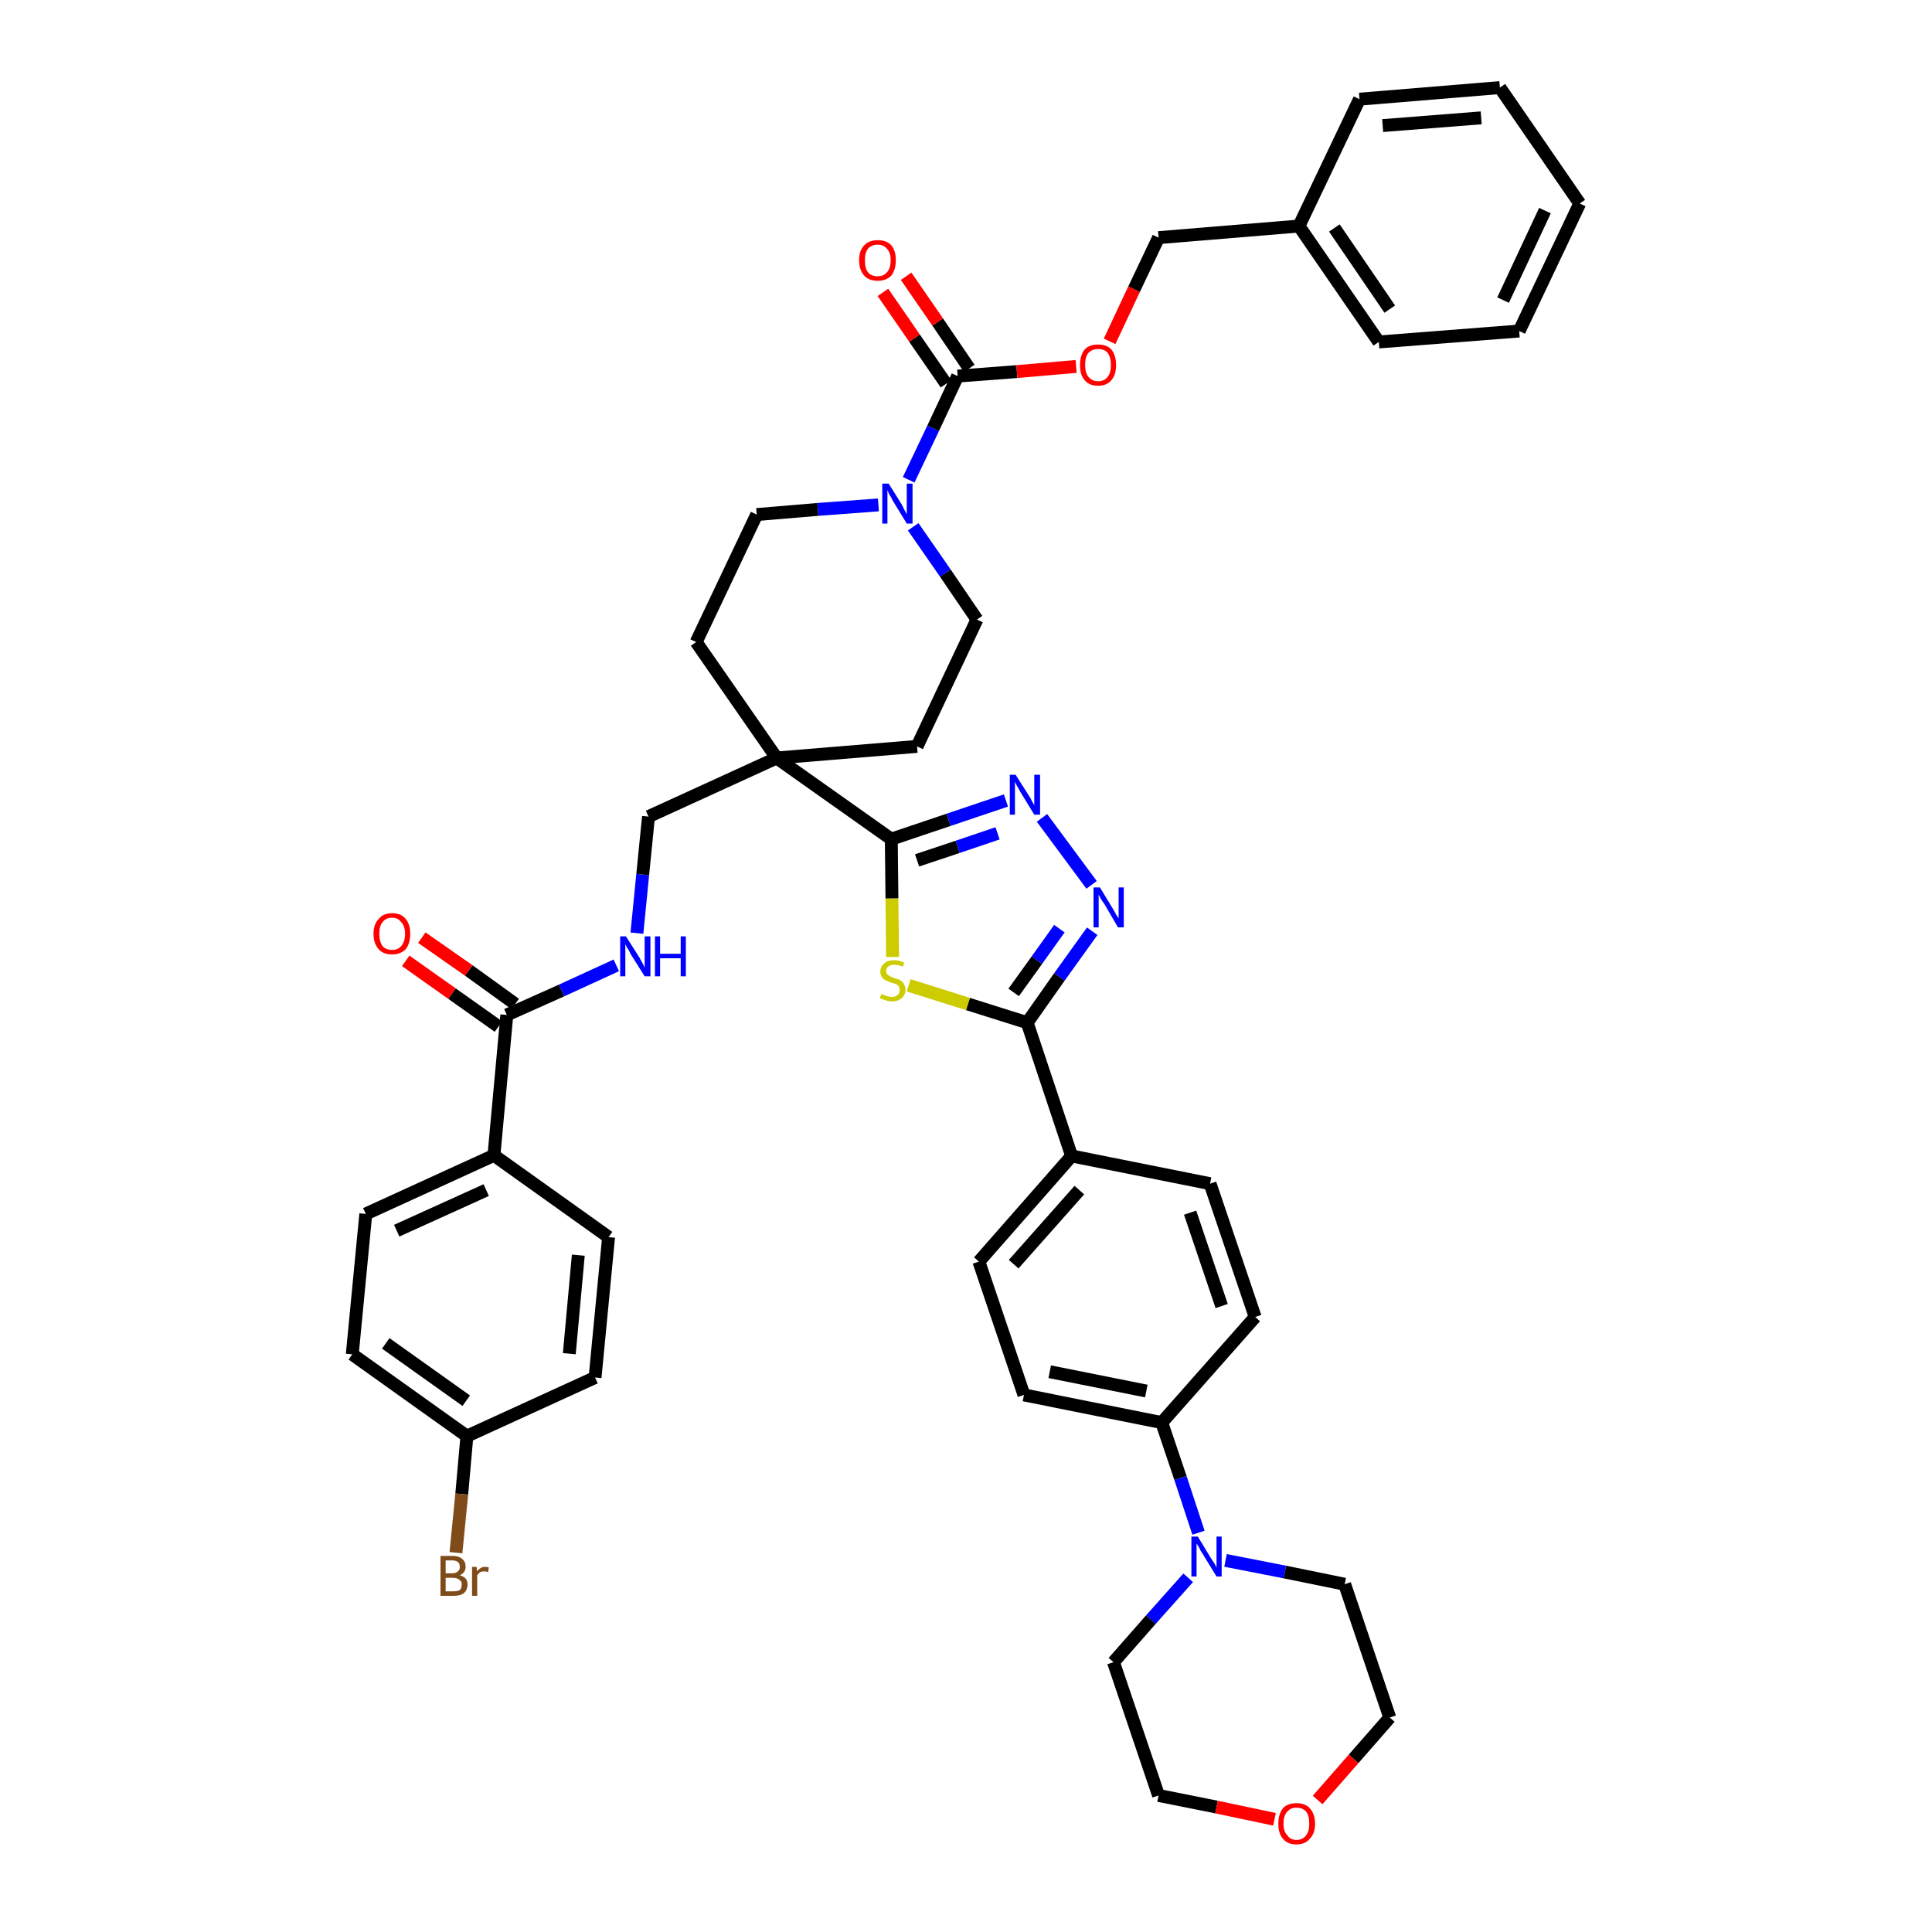 <?xml version='1.0' encoding='iso-8859-1'?>
<svg version='1.1' baseProfile='full'
              xmlns='http://www.w3.org/2000/svg'
                      xmlns:rdkit='http://www.rdkit.org/xml'
                      xmlns:xlink='http://www.w3.org/1999/xlink'
                  xml:space='preserve'
width='300px' height='300px' viewBox='0 0 300 300'>
<!-- END OF HEADER -->
<path class='bond-0 atom-0 atom-1' d='M 63.0,149.2 L 70.2,154.3' style='fill:none;fill-rule:evenodd;stroke:#FF0000;stroke-width:2.0px;stroke-linecap:butt;stroke-linejoin:miter;stroke-opacity:1' />
<path class='bond-0 atom-0 atom-1' d='M 70.2,154.3 L 77.4,159.4' style='fill:none;fill-rule:evenodd;stroke:#000000;stroke-width:2.0px;stroke-linecap:butt;stroke-linejoin:miter;stroke-opacity:1' />
<path class='bond-0 atom-0 atom-1' d='M 65.5,145.6 L 72.8,150.7' style='fill:none;fill-rule:evenodd;stroke:#FF0000;stroke-width:2.0px;stroke-linecap:butt;stroke-linejoin:miter;stroke-opacity:1' />
<path class='bond-0 atom-0 atom-1' d='M 72.8,150.7 L 80.0,155.9' style='fill:none;fill-rule:evenodd;stroke:#000000;stroke-width:2.0px;stroke-linecap:butt;stroke-linejoin:miter;stroke-opacity:1' />
<path class='bond-1 atom-1 atom-2' d='M 78.7,157.6 L 87.2,153.8' style='fill:none;fill-rule:evenodd;stroke:#000000;stroke-width:2.0px;stroke-linecap:butt;stroke-linejoin:miter;stroke-opacity:1' />
<path class='bond-1 atom-1 atom-2' d='M 87.2,153.8 L 95.7,149.9' style='fill:none;fill-rule:evenodd;stroke:#0000FF;stroke-width:2.0px;stroke-linecap:butt;stroke-linejoin:miter;stroke-opacity:1' />
<path class='bond-36 atom-1 atom-37' d='M 78.7,157.6 L 76.7,179.4' style='fill:none;fill-rule:evenodd;stroke:#000000;stroke-width:2.0px;stroke-linecap:butt;stroke-linejoin:miter;stroke-opacity:1' />
<path class='bond-2 atom-2 atom-3' d='M 98.9,144.9 L 99.8,135.8' style='fill:none;fill-rule:evenodd;stroke:#0000FF;stroke-width:2.0px;stroke-linecap:butt;stroke-linejoin:miter;stroke-opacity:1' />
<path class='bond-2 atom-2 atom-3' d='M 99.8,135.8 L 100.7,126.8' style='fill:none;fill-rule:evenodd;stroke:#000000;stroke-width:2.0px;stroke-linecap:butt;stroke-linejoin:miter;stroke-opacity:1' />
<path class='bond-3 atom-3 atom-4' d='M 100.7,126.8 L 120.6,117.7' style='fill:none;fill-rule:evenodd;stroke:#000000;stroke-width:2.0px;stroke-linecap:butt;stroke-linejoin:miter;stroke-opacity:1' />
<path class='bond-4 atom-4 atom-5' d='M 120.6,117.7 L 138.4,130.3' style='fill:none;fill-rule:evenodd;stroke:#000000;stroke-width:2.0px;stroke-linecap:butt;stroke-linejoin:miter;stroke-opacity:1' />
<path class='bond-21 atom-4 atom-22' d='M 120.6,117.7 L 108.1,99.7' style='fill:none;fill-rule:evenodd;stroke:#000000;stroke-width:2.0px;stroke-linecap:butt;stroke-linejoin:miter;stroke-opacity:1' />
<path class='bond-43 atom-36 atom-4' d='M 142.4,115.9 L 120.6,117.7' style='fill:none;fill-rule:evenodd;stroke:#000000;stroke-width:2.0px;stroke-linecap:butt;stroke-linejoin:miter;stroke-opacity:1' />
<path class='bond-5 atom-5 atom-6' d='M 138.4,130.3 L 147.3,127.3' style='fill:none;fill-rule:evenodd;stroke:#000000;stroke-width:2.0px;stroke-linecap:butt;stroke-linejoin:miter;stroke-opacity:1' />
<path class='bond-5 atom-5 atom-6' d='M 147.3,127.3 L 156.2,124.3' style='fill:none;fill-rule:evenodd;stroke:#0000FF;stroke-width:2.0px;stroke-linecap:butt;stroke-linejoin:miter;stroke-opacity:1' />
<path class='bond-5 atom-5 atom-6' d='M 142.4,133.6 L 148.7,131.5' style='fill:none;fill-rule:evenodd;stroke:#000000;stroke-width:2.0px;stroke-linecap:butt;stroke-linejoin:miter;stroke-opacity:1' />
<path class='bond-5 atom-5 atom-6' d='M 148.7,131.5 L 154.9,129.4' style='fill:none;fill-rule:evenodd;stroke:#0000FF;stroke-width:2.0px;stroke-linecap:butt;stroke-linejoin:miter;stroke-opacity:1' />
<path class='bond-45 atom-21 atom-5' d='M 138.6,148.6 L 138.5,139.5' style='fill:none;fill-rule:evenodd;stroke:#CCCC00;stroke-width:2.0px;stroke-linecap:butt;stroke-linejoin:miter;stroke-opacity:1' />
<path class='bond-45 atom-21 atom-5' d='M 138.5,139.5 L 138.4,130.3' style='fill:none;fill-rule:evenodd;stroke:#000000;stroke-width:2.0px;stroke-linecap:butt;stroke-linejoin:miter;stroke-opacity:1' />
<path class='bond-6 atom-6 atom-7' d='M 161.8,127.0 L 169.5,137.4' style='fill:none;fill-rule:evenodd;stroke:#0000FF;stroke-width:2.0px;stroke-linecap:butt;stroke-linejoin:miter;stroke-opacity:1' />
<path class='bond-7 atom-7 atom-8' d='M 169.6,144.6 L 164.5,151.7' style='fill:none;fill-rule:evenodd;stroke:#0000FF;stroke-width:2.0px;stroke-linecap:butt;stroke-linejoin:miter;stroke-opacity:1' />
<path class='bond-7 atom-7 atom-8' d='M 164.5,151.7 L 159.5,158.8' style='fill:none;fill-rule:evenodd;stroke:#000000;stroke-width:2.0px;stroke-linecap:butt;stroke-linejoin:miter;stroke-opacity:1' />
<path class='bond-7 atom-7 atom-8' d='M 164.5,144.2 L 161.0,149.1' style='fill:none;fill-rule:evenodd;stroke:#0000FF;stroke-width:2.0px;stroke-linecap:butt;stroke-linejoin:miter;stroke-opacity:1' />
<path class='bond-7 atom-7 atom-8' d='M 161.0,149.1 L 157.4,154.1' style='fill:none;fill-rule:evenodd;stroke:#000000;stroke-width:2.0px;stroke-linecap:butt;stroke-linejoin:miter;stroke-opacity:1' />
<path class='bond-8 atom-8 atom-9' d='M 159.5,158.8 L 166.4,179.5' style='fill:none;fill-rule:evenodd;stroke:#000000;stroke-width:2.0px;stroke-linecap:butt;stroke-linejoin:miter;stroke-opacity:1' />
<path class='bond-20 atom-8 atom-21' d='M 159.5,158.8 L 150.3,155.9' style='fill:none;fill-rule:evenodd;stroke:#000000;stroke-width:2.0px;stroke-linecap:butt;stroke-linejoin:miter;stroke-opacity:1' />
<path class='bond-20 atom-8 atom-21' d='M 150.3,155.9 L 141.1,153.0' style='fill:none;fill-rule:evenodd;stroke:#CCCC00;stroke-width:2.0px;stroke-linecap:butt;stroke-linejoin:miter;stroke-opacity:1' />
<path class='bond-9 atom-9 atom-10' d='M 166.4,179.5 L 152.0,195.9' style='fill:none;fill-rule:evenodd;stroke:#000000;stroke-width:2.0px;stroke-linecap:butt;stroke-linejoin:miter;stroke-opacity:1' />
<path class='bond-9 atom-9 atom-10' d='M 167.6,184.8 L 157.4,196.3' style='fill:none;fill-rule:evenodd;stroke:#000000;stroke-width:2.0px;stroke-linecap:butt;stroke-linejoin:miter;stroke-opacity:1' />
<path class='bond-47 atom-20 atom-9' d='M 187.9,183.8 L 166.4,179.5' style='fill:none;fill-rule:evenodd;stroke:#000000;stroke-width:2.0px;stroke-linecap:butt;stroke-linejoin:miter;stroke-opacity:1' />
<path class='bond-10 atom-10 atom-11' d='M 152.0,195.9 L 159.0,216.6' style='fill:none;fill-rule:evenodd;stroke:#000000;stroke-width:2.0px;stroke-linecap:butt;stroke-linejoin:miter;stroke-opacity:1' />
<path class='bond-11 atom-11 atom-12' d='M 159.0,216.6 L 180.4,220.9' style='fill:none;fill-rule:evenodd;stroke:#000000;stroke-width:2.0px;stroke-linecap:butt;stroke-linejoin:miter;stroke-opacity:1' />
<path class='bond-11 atom-11 atom-12' d='M 163.0,213.0 L 178.0,216.0' style='fill:none;fill-rule:evenodd;stroke:#000000;stroke-width:2.0px;stroke-linecap:butt;stroke-linejoin:miter;stroke-opacity:1' />
<path class='bond-12 atom-12 atom-13' d='M 180.4,220.9 L 183.3,229.5' style='fill:none;fill-rule:evenodd;stroke:#000000;stroke-width:2.0px;stroke-linecap:butt;stroke-linejoin:miter;stroke-opacity:1' />
<path class='bond-12 atom-12 atom-13' d='M 183.3,229.5 L 186.1,238.0' style='fill:none;fill-rule:evenodd;stroke:#0000FF;stroke-width:2.0px;stroke-linecap:butt;stroke-linejoin:miter;stroke-opacity:1' />
<path class='bond-18 atom-12 atom-19' d='M 180.4,220.9 L 194.9,204.5' style='fill:none;fill-rule:evenodd;stroke:#000000;stroke-width:2.0px;stroke-linecap:butt;stroke-linejoin:miter;stroke-opacity:1' />
<path class='bond-13 atom-13 atom-14' d='M 184.5,245.0 L 178.7,251.5' style='fill:none;fill-rule:evenodd;stroke:#0000FF;stroke-width:2.0px;stroke-linecap:butt;stroke-linejoin:miter;stroke-opacity:1' />
<path class='bond-13 atom-13 atom-14' d='M 178.7,251.5 L 172.9,258.1' style='fill:none;fill-rule:evenodd;stroke:#000000;stroke-width:2.0px;stroke-linecap:butt;stroke-linejoin:miter;stroke-opacity:1' />
<path class='bond-48 atom-18 atom-13' d='M 208.8,246.0 L 199.5,244.1' style='fill:none;fill-rule:evenodd;stroke:#000000;stroke-width:2.0px;stroke-linecap:butt;stroke-linejoin:miter;stroke-opacity:1' />
<path class='bond-48 atom-18 atom-13' d='M 199.5,244.1 L 190.3,242.3' style='fill:none;fill-rule:evenodd;stroke:#0000FF;stroke-width:2.0px;stroke-linecap:butt;stroke-linejoin:miter;stroke-opacity:1' />
<path class='bond-14 atom-14 atom-15' d='M 172.9,258.1 L 179.9,278.8' style='fill:none;fill-rule:evenodd;stroke:#000000;stroke-width:2.0px;stroke-linecap:butt;stroke-linejoin:miter;stroke-opacity:1' />
<path class='bond-15 atom-15 atom-16' d='M 179.9,278.8 L 188.9,280.6' style='fill:none;fill-rule:evenodd;stroke:#000000;stroke-width:2.0px;stroke-linecap:butt;stroke-linejoin:miter;stroke-opacity:1' />
<path class='bond-15 atom-15 atom-16' d='M 188.9,280.6 L 197.9,282.5' style='fill:none;fill-rule:evenodd;stroke:#FF0000;stroke-width:2.0px;stroke-linecap:butt;stroke-linejoin:miter;stroke-opacity:1' />
<path class='bond-16 atom-16 atom-17' d='M 204.6,279.5 L 210.2,273.1' style='fill:none;fill-rule:evenodd;stroke:#FF0000;stroke-width:2.0px;stroke-linecap:butt;stroke-linejoin:miter;stroke-opacity:1' />
<path class='bond-16 atom-16 atom-17' d='M 210.2,273.1 L 215.8,266.7' style='fill:none;fill-rule:evenodd;stroke:#000000;stroke-width:2.0px;stroke-linecap:butt;stroke-linejoin:miter;stroke-opacity:1' />
<path class='bond-17 atom-17 atom-18' d='M 215.8,266.7 L 208.8,246.0' style='fill:none;fill-rule:evenodd;stroke:#000000;stroke-width:2.0px;stroke-linecap:butt;stroke-linejoin:miter;stroke-opacity:1' />
<path class='bond-19 atom-19 atom-20' d='M 194.9,204.5 L 187.9,183.8' style='fill:none;fill-rule:evenodd;stroke:#000000;stroke-width:2.0px;stroke-linecap:butt;stroke-linejoin:miter;stroke-opacity:1' />
<path class='bond-19 atom-19 atom-20' d='M 189.7,202.8 L 184.8,188.3' style='fill:none;fill-rule:evenodd;stroke:#000000;stroke-width:2.0px;stroke-linecap:butt;stroke-linejoin:miter;stroke-opacity:1' />
<path class='bond-22 atom-22 atom-23' d='M 108.1,99.7 L 117.5,79.9' style='fill:none;fill-rule:evenodd;stroke:#000000;stroke-width:2.0px;stroke-linecap:butt;stroke-linejoin:miter;stroke-opacity:1' />
<path class='bond-23 atom-23 atom-24' d='M 117.5,79.9 L 127.0,79.1' style='fill:none;fill-rule:evenodd;stroke:#000000;stroke-width:2.0px;stroke-linecap:butt;stroke-linejoin:miter;stroke-opacity:1' />
<path class='bond-23 atom-23 atom-24' d='M 127.0,79.1 L 136.4,78.4' style='fill:none;fill-rule:evenodd;stroke:#0000FF;stroke-width:2.0px;stroke-linecap:butt;stroke-linejoin:miter;stroke-opacity:1' />
<path class='bond-24 atom-24 atom-25' d='M 141.1,74.5 L 144.9,66.5' style='fill:none;fill-rule:evenodd;stroke:#0000FF;stroke-width:2.0px;stroke-linecap:butt;stroke-linejoin:miter;stroke-opacity:1' />
<path class='bond-24 atom-24 atom-25' d='M 144.9,66.5 L 148.7,58.4' style='fill:none;fill-rule:evenodd;stroke:#000000;stroke-width:2.0px;stroke-linecap:butt;stroke-linejoin:miter;stroke-opacity:1' />
<path class='bond-34 atom-24 atom-35' d='M 141.8,81.8 L 146.8,89.0' style='fill:none;fill-rule:evenodd;stroke:#0000FF;stroke-width:2.0px;stroke-linecap:butt;stroke-linejoin:miter;stroke-opacity:1' />
<path class='bond-34 atom-24 atom-35' d='M 146.8,89.0 L 151.7,96.2' style='fill:none;fill-rule:evenodd;stroke:#000000;stroke-width:2.0px;stroke-linecap:butt;stroke-linejoin:miter;stroke-opacity:1' />
<path class='bond-25 atom-25 atom-26' d='M 150.5,57.2 L 145.6,50.0' style='fill:none;fill-rule:evenodd;stroke:#000000;stroke-width:2.0px;stroke-linecap:butt;stroke-linejoin:miter;stroke-opacity:1' />
<path class='bond-25 atom-25 atom-26' d='M 145.6,50.0 L 140.7,42.9' style='fill:none;fill-rule:evenodd;stroke:#FF0000;stroke-width:2.0px;stroke-linecap:butt;stroke-linejoin:miter;stroke-opacity:1' />
<path class='bond-25 atom-25 atom-26' d='M 146.9,59.6 L 142.0,52.5' style='fill:none;fill-rule:evenodd;stroke:#000000;stroke-width:2.0px;stroke-linecap:butt;stroke-linejoin:miter;stroke-opacity:1' />
<path class='bond-25 atom-25 atom-26' d='M 142.0,52.5 L 137.1,45.4' style='fill:none;fill-rule:evenodd;stroke:#FF0000;stroke-width:2.0px;stroke-linecap:butt;stroke-linejoin:miter;stroke-opacity:1' />
<path class='bond-26 atom-25 atom-27' d='M 148.7,58.4 L 157.9,57.7' style='fill:none;fill-rule:evenodd;stroke:#000000;stroke-width:2.0px;stroke-linecap:butt;stroke-linejoin:miter;stroke-opacity:1' />
<path class='bond-26 atom-25 atom-27' d='M 157.9,57.7 L 167.1,56.9' style='fill:none;fill-rule:evenodd;stroke:#FF0000;stroke-width:2.0px;stroke-linecap:butt;stroke-linejoin:miter;stroke-opacity:1' />
<path class='bond-27 atom-27 atom-28' d='M 172.3,53.0 L 176.1,44.9' style='fill:none;fill-rule:evenodd;stroke:#FF0000;stroke-width:2.0px;stroke-linecap:butt;stroke-linejoin:miter;stroke-opacity:1' />
<path class='bond-27 atom-27 atom-28' d='M 176.1,44.9 L 179.9,36.9' style='fill:none;fill-rule:evenodd;stroke:#000000;stroke-width:2.0px;stroke-linecap:butt;stroke-linejoin:miter;stroke-opacity:1' />
<path class='bond-28 atom-28 atom-29' d='M 179.9,36.9 L 201.7,35.1' style='fill:none;fill-rule:evenodd;stroke:#000000;stroke-width:2.0px;stroke-linecap:butt;stroke-linejoin:miter;stroke-opacity:1' />
<path class='bond-29 atom-29 atom-30' d='M 201.7,35.1 L 214.1,53.1' style='fill:none;fill-rule:evenodd;stroke:#000000;stroke-width:2.0px;stroke-linecap:butt;stroke-linejoin:miter;stroke-opacity:1' />
<path class='bond-29 atom-29 atom-30' d='M 207.2,35.4 L 215.8,48.0' style='fill:none;fill-rule:evenodd;stroke:#000000;stroke-width:2.0px;stroke-linecap:butt;stroke-linejoin:miter;stroke-opacity:1' />
<path class='bond-46 atom-34 atom-29' d='M 211.1,15.4 L 201.7,35.1' style='fill:none;fill-rule:evenodd;stroke:#000000;stroke-width:2.0px;stroke-linecap:butt;stroke-linejoin:miter;stroke-opacity:1' />
<path class='bond-30 atom-30 atom-31' d='M 214.1,53.1 L 235.9,51.4' style='fill:none;fill-rule:evenodd;stroke:#000000;stroke-width:2.0px;stroke-linecap:butt;stroke-linejoin:miter;stroke-opacity:1' />
<path class='bond-31 atom-31 atom-32' d='M 235.9,51.4 L 245.3,31.6' style='fill:none;fill-rule:evenodd;stroke:#000000;stroke-width:2.0px;stroke-linecap:butt;stroke-linejoin:miter;stroke-opacity:1' />
<path class='bond-31 atom-31 atom-32' d='M 233.4,46.6 L 239.9,32.7' style='fill:none;fill-rule:evenodd;stroke:#000000;stroke-width:2.0px;stroke-linecap:butt;stroke-linejoin:miter;stroke-opacity:1' />
<path class='bond-32 atom-32 atom-33' d='M 245.3,31.6 L 232.9,13.6' style='fill:none;fill-rule:evenodd;stroke:#000000;stroke-width:2.0px;stroke-linecap:butt;stroke-linejoin:miter;stroke-opacity:1' />
<path class='bond-33 atom-33 atom-34' d='M 232.9,13.6 L 211.1,15.4' style='fill:none;fill-rule:evenodd;stroke:#000000;stroke-width:2.0px;stroke-linecap:butt;stroke-linejoin:miter;stroke-opacity:1' />
<path class='bond-33 atom-33 atom-34' d='M 230.0,18.3 L 214.7,19.5' style='fill:none;fill-rule:evenodd;stroke:#000000;stroke-width:2.0px;stroke-linecap:butt;stroke-linejoin:miter;stroke-opacity:1' />
<path class='bond-35 atom-35 atom-36' d='M 151.7,96.2 L 142.4,115.9' style='fill:none;fill-rule:evenodd;stroke:#000000;stroke-width:2.0px;stroke-linecap:butt;stroke-linejoin:miter;stroke-opacity:1' />
<path class='bond-37 atom-37 atom-38' d='M 76.7,179.4 L 56.8,188.5' style='fill:none;fill-rule:evenodd;stroke:#000000;stroke-width:2.0px;stroke-linecap:butt;stroke-linejoin:miter;stroke-opacity:1' />
<path class='bond-37 atom-37 atom-38' d='M 75.5,184.8 L 61.6,191.1' style='fill:none;fill-rule:evenodd;stroke:#000000;stroke-width:2.0px;stroke-linecap:butt;stroke-linejoin:miter;stroke-opacity:1' />
<path class='bond-44 atom-43 atom-37' d='M 94.5,192.1 L 76.7,179.4' style='fill:none;fill-rule:evenodd;stroke:#000000;stroke-width:2.0px;stroke-linecap:butt;stroke-linejoin:miter;stroke-opacity:1' />
<path class='bond-38 atom-38 atom-39' d='M 56.8,188.5 L 54.7,210.3' style='fill:none;fill-rule:evenodd;stroke:#000000;stroke-width:2.0px;stroke-linecap:butt;stroke-linejoin:miter;stroke-opacity:1' />
<path class='bond-39 atom-39 atom-40' d='M 54.7,210.3 L 72.5,223.0' style='fill:none;fill-rule:evenodd;stroke:#000000;stroke-width:2.0px;stroke-linecap:butt;stroke-linejoin:miter;stroke-opacity:1' />
<path class='bond-39 atom-39 atom-40' d='M 59.9,208.6 L 72.4,217.5' style='fill:none;fill-rule:evenodd;stroke:#000000;stroke-width:2.0px;stroke-linecap:butt;stroke-linejoin:miter;stroke-opacity:1' />
<path class='bond-40 atom-40 atom-41' d='M 72.5,223.0 L 71.7,232.0' style='fill:none;fill-rule:evenodd;stroke:#000000;stroke-width:2.0px;stroke-linecap:butt;stroke-linejoin:miter;stroke-opacity:1' />
<path class='bond-40 atom-40 atom-41' d='M 71.7,232.0 L 70.8,241.1' style='fill:none;fill-rule:evenodd;stroke:#7F4C19;stroke-width:2.0px;stroke-linecap:butt;stroke-linejoin:miter;stroke-opacity:1' />
<path class='bond-41 atom-40 atom-42' d='M 72.5,223.0 L 92.4,213.9' style='fill:none;fill-rule:evenodd;stroke:#000000;stroke-width:2.0px;stroke-linecap:butt;stroke-linejoin:miter;stroke-opacity:1' />
<path class='bond-42 atom-42 atom-43' d='M 92.4,213.9 L 94.5,192.1' style='fill:none;fill-rule:evenodd;stroke:#000000;stroke-width:2.0px;stroke-linecap:butt;stroke-linejoin:miter;stroke-opacity:1' />
<path class='bond-42 atom-42 atom-43' d='M 88.4,210.2 L 89.8,194.9' style='fill:none;fill-rule:evenodd;stroke:#000000;stroke-width:2.0px;stroke-linecap:butt;stroke-linejoin:miter;stroke-opacity:1' />
<path  class='atom-0' d='M 58.0 145.0
Q 58.0 143.5, 58.8 142.7
Q 59.5 141.8, 60.9 141.8
Q 62.3 141.8, 63.0 142.7
Q 63.7 143.5, 63.7 145.0
Q 63.7 146.5, 63.0 147.4
Q 62.2 148.2, 60.9 148.2
Q 59.5 148.2, 58.8 147.4
Q 58.0 146.5, 58.0 145.0
M 60.9 147.5
Q 61.8 147.5, 62.3 146.9
Q 62.9 146.2, 62.9 145.0
Q 62.9 143.8, 62.3 143.2
Q 61.8 142.5, 60.9 142.5
Q 59.9 142.5, 59.4 143.2
Q 58.9 143.8, 58.9 145.0
Q 58.9 146.2, 59.4 146.9
Q 59.9 147.5, 60.9 147.5
' fill='#FF0000'/>
<path  class='atom-2' d='M 97.2 145.4
L 99.3 148.7
Q 99.5 149.1, 99.8 149.6
Q 100.1 150.2, 100.1 150.3
L 100.1 145.4
L 101.0 145.4
L 101.0 151.6
L 100.1 151.6
L 97.9 148.1
Q 97.7 147.6, 97.4 147.2
Q 97.1 146.7, 97.1 146.5
L 97.1 151.6
L 96.3 151.6
L 96.3 145.4
L 97.2 145.4
' fill='#0000FF'/>
<path  class='atom-2' d='M 101.7 145.4
L 102.5 145.4
L 102.5 148.1
L 105.7 148.1
L 105.7 145.4
L 106.5 145.4
L 106.5 151.6
L 105.7 151.6
L 105.7 148.8
L 102.5 148.8
L 102.5 151.6
L 101.7 151.6
L 101.7 145.4
' fill='#0000FF'/>
<path  class='atom-6' d='M 157.7 120.3
L 159.8 123.6
Q 160.0 123.9, 160.3 124.5
Q 160.6 125.0, 160.6 125.1
L 160.6 120.3
L 161.5 120.3
L 161.5 126.5
L 160.6 126.5
L 158.4 122.9
Q 158.2 122.5, 157.9 122.0
Q 157.6 121.5, 157.6 121.3
L 157.6 126.5
L 156.8 126.5
L 156.8 120.3
L 157.7 120.3
' fill='#0000FF'/>
<path  class='atom-7' d='M 170.8 137.8
L 172.8 141.1
Q 173.0 141.4, 173.3 142.0
Q 173.7 142.6, 173.7 142.6
L 173.7 137.8
L 174.5 137.8
L 174.5 144.0
L 173.6 144.0
L 171.5 140.4
Q 171.2 140.0, 170.9 139.5
Q 170.7 139.1, 170.6 138.9
L 170.6 144.0
L 169.8 144.0
L 169.8 137.8
L 170.8 137.8
' fill='#0000FF'/>
<path  class='atom-13' d='M 186.0 238.6
L 188.0 241.9
Q 188.2 242.2, 188.6 242.8
Q 188.9 243.4, 188.9 243.4
L 188.9 238.6
L 189.7 238.6
L 189.7 244.8
L 188.9 244.8
L 186.7 241.2
Q 186.4 240.8, 186.2 240.3
Q 185.9 239.8, 185.8 239.7
L 185.8 244.8
L 185.0 244.8
L 185.0 238.6
L 186.0 238.6
' fill='#0000FF'/>
<path  class='atom-16' d='M 198.5 283.2
Q 198.5 281.7, 199.2 280.8
Q 199.9 280.0, 201.3 280.0
Q 202.7 280.0, 203.4 280.8
Q 204.2 281.7, 204.2 283.2
Q 204.2 284.7, 203.4 285.5
Q 202.7 286.4, 201.3 286.4
Q 199.9 286.4, 199.2 285.5
Q 198.5 284.7, 198.5 283.2
M 201.3 285.7
Q 202.3 285.7, 202.8 285.0
Q 203.3 284.4, 203.3 283.2
Q 203.3 281.9, 202.8 281.3
Q 202.3 280.7, 201.3 280.7
Q 200.4 280.7, 199.9 281.3
Q 199.3 281.9, 199.3 283.2
Q 199.3 284.4, 199.9 285.0
Q 200.4 285.7, 201.3 285.7
' fill='#FF0000'/>
<path  class='atom-21' d='M 136.9 154.3
Q 136.9 154.4, 137.2 154.5
Q 137.5 154.6, 137.8 154.7
Q 138.1 154.8, 138.5 154.8
Q 139.0 154.8, 139.4 154.5
Q 139.7 154.2, 139.7 153.7
Q 139.7 153.3, 139.5 153.1
Q 139.4 152.9, 139.1 152.8
Q 138.9 152.7, 138.4 152.6
Q 137.9 152.4, 137.5 152.2
Q 137.2 152.1, 137.0 151.8
Q 136.7 151.4, 136.7 150.9
Q 136.7 150.1, 137.3 149.6
Q 137.8 149.1, 138.9 149.1
Q 139.6 149.1, 140.4 149.5
L 140.2 150.1
Q 139.4 149.8, 138.9 149.8
Q 138.3 149.8, 137.9 150.1
Q 137.6 150.3, 137.6 150.8
Q 137.6 151.1, 137.8 151.3
Q 138.0 151.5, 138.2 151.6
Q 138.5 151.7, 138.9 151.9
Q 139.4 152.0, 139.8 152.2
Q 140.1 152.4, 140.3 152.7
Q 140.6 153.1, 140.6 153.7
Q 140.6 154.5, 140.0 155.0
Q 139.4 155.5, 138.5 155.5
Q 137.9 155.5, 137.5 155.3
Q 137.1 155.2, 136.6 155.0
L 136.9 154.3
' fill='#CCCC00'/>
<path  class='atom-24' d='M 138.0 75.1
L 140.0 78.3
Q 140.2 78.7, 140.5 79.3
Q 140.8 79.8, 140.8 79.9
L 140.8 75.1
L 141.7 75.1
L 141.7 81.3
L 140.8 81.3
L 138.6 77.7
Q 138.4 77.2, 138.1 76.8
Q 137.9 76.3, 137.8 76.1
L 137.8 81.3
L 137.0 81.3
L 137.0 75.1
L 138.0 75.1
' fill='#0000FF'/>
<path  class='atom-26' d='M 133.4 40.4
Q 133.4 38.9, 134.2 38.1
Q 134.9 37.3, 136.3 37.3
Q 137.7 37.3, 138.4 38.1
Q 139.1 38.9, 139.1 40.4
Q 139.1 41.9, 138.4 42.8
Q 137.6 43.6, 136.3 43.6
Q 134.9 43.6, 134.2 42.8
Q 133.4 41.9, 133.4 40.4
M 136.3 42.9
Q 137.2 42.9, 137.7 42.3
Q 138.3 41.7, 138.3 40.4
Q 138.3 39.2, 137.7 38.6
Q 137.2 38.0, 136.3 38.0
Q 135.3 38.0, 134.8 38.6
Q 134.3 39.2, 134.3 40.4
Q 134.3 41.7, 134.8 42.3
Q 135.3 42.9, 136.3 42.9
' fill='#FF0000'/>
<path  class='atom-27' d='M 167.7 56.7
Q 167.7 55.2, 168.4 54.3
Q 169.1 53.5, 170.5 53.5
Q 171.9 53.5, 172.6 54.3
Q 173.3 55.2, 173.3 56.7
Q 173.3 58.2, 172.6 59.0
Q 171.9 59.9, 170.5 59.9
Q 169.1 59.9, 168.4 59.0
Q 167.7 58.2, 167.7 56.7
M 170.5 59.2
Q 171.5 59.2, 172.0 58.5
Q 172.5 57.9, 172.5 56.7
Q 172.5 55.5, 172.0 54.8
Q 171.5 54.2, 170.5 54.2
Q 169.6 54.2, 169.0 54.8
Q 168.5 55.4, 168.5 56.7
Q 168.5 57.9, 169.0 58.5
Q 169.6 59.2, 170.5 59.2
' fill='#FF0000'/>
<path  class='atom-41' d='M 71.4 244.6
Q 72.0 244.8, 72.3 245.1
Q 72.6 245.5, 72.6 246.0
Q 72.6 246.9, 72.0 247.4
Q 71.5 247.8, 70.4 247.8
L 68.4 247.8
L 68.4 241.6
L 70.2 241.6
Q 71.3 241.6, 71.8 242.1
Q 72.3 242.5, 72.3 243.3
Q 72.3 244.2, 71.4 244.6
M 69.2 242.3
L 69.2 244.3
L 70.2 244.3
Q 70.8 244.3, 71.1 244.0
Q 71.4 243.8, 71.4 243.3
Q 71.4 242.3, 70.2 242.3
L 69.2 242.3
M 70.4 247.1
Q 71.1 247.1, 71.4 246.9
Q 71.7 246.6, 71.7 246.0
Q 71.7 245.5, 71.3 245.3
Q 71.0 245.0, 70.3 245.0
L 69.2 245.0
L 69.2 247.1
L 70.4 247.1
' fill='#7F4C19'/>
<path  class='atom-41' d='M 74.0 243.3
L 74.1 244.0
Q 74.6 243.3, 75.3 243.3
Q 75.6 243.3, 75.9 243.4
L 75.8 244.1
Q 75.4 244.0, 75.2 244.0
Q 74.8 244.0, 74.6 244.1
Q 74.3 244.3, 74.1 244.6
L 74.1 247.8
L 73.3 247.8
L 73.3 243.3
L 74.0 243.3
' fill='#7F4C19'/>
</svg>
